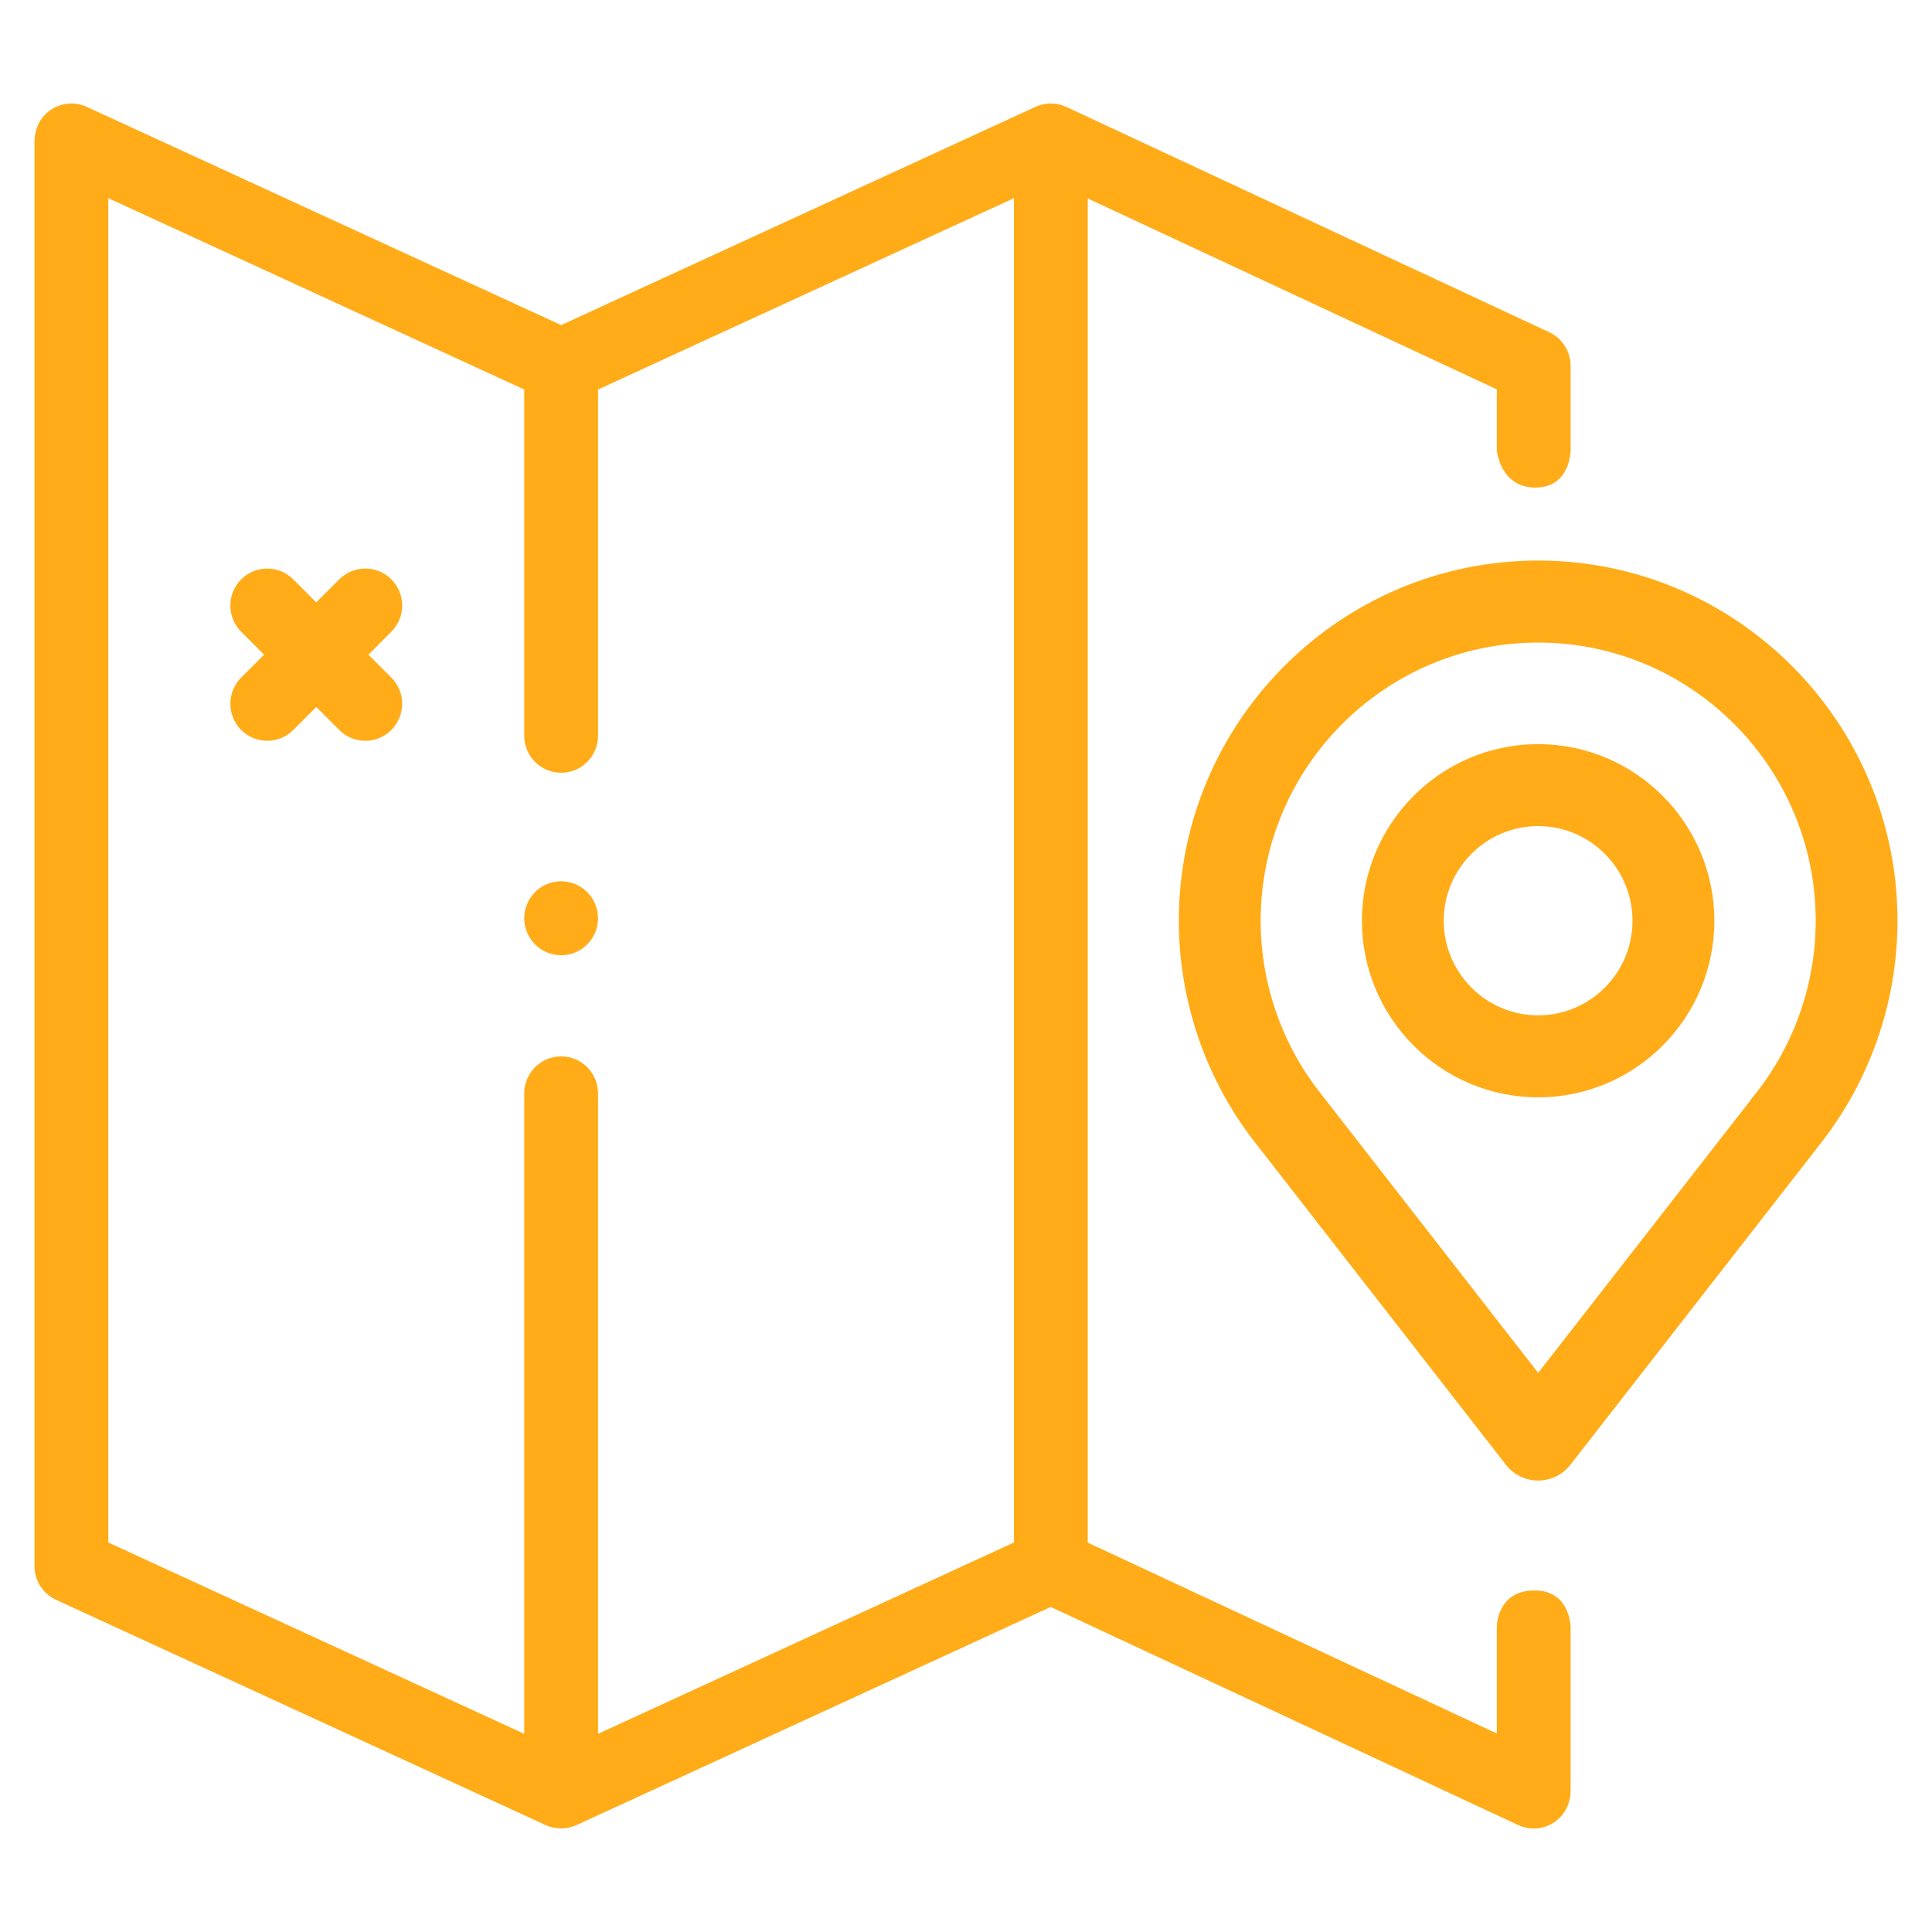 <svg width="56" height="56" viewBox="0 0 56 56" fill="none" xmlns="http://www.w3.org/2000/svg">
<path d="M16.264 27.688C15.982 27.688 15.708 27.574 15.508 27.374C15.459 27.325 15.414 27.27 15.375 27.211C15.337 27.154 15.303 27.091 15.277 27.027C15.25 26.961 15.23 26.894 15.216 26.825C15.202 26.757 15.195 26.686 15.195 26.616C15.195 26.547 15.202 26.476 15.216 26.407C15.23 26.339 15.25 26.271 15.277 26.207C15.303 26.142 15.337 26.079 15.375 26.021C15.415 25.963 15.459 25.908 15.508 25.858C15.756 25.61 16.126 25.495 16.473 25.566C16.542 25.58 16.609 25.6 16.674 25.627C16.737 25.654 16.8 25.687 16.859 25.726C16.916 25.764 16.972 25.809 17.021 25.858C17.22 26.058 17.334 26.334 17.334 26.616C17.334 26.686 17.327 26.757 17.313 26.825C17.299 26.894 17.279 26.961 17.252 27.027C17.225 27.091 17.192 27.154 17.154 27.211C17.115 27.27 17.07 27.325 17.021 27.374C16.972 27.424 16.916 27.468 16.859 27.508C16.8 27.547 16.737 27.58 16.674 27.607C16.609 27.634 16.542 27.654 16.473 27.668C16.404 27.682 16.334 27.688 16.264 27.688Z" fill="#FFAC18"/>
<path d="M9.832 16.794C10.249 16.375 10.927 16.375 11.344 16.794C11.762 17.212 11.762 17.891 11.344 18.31L10.679 18.976L11.344 19.642C11.762 20.06 11.762 20.739 11.344 21.158C11.135 21.367 10.861 21.472 10.588 21.472C10.314 21.472 10.04 21.367 9.832 21.158L9.167 20.492L8.502 21.158C8.293 21.367 8.02 21.472 7.746 21.472C7.472 21.472 7.198 21.367 6.99 21.158C6.572 20.739 6.572 20.06 6.99 19.642L7.654 18.976L6.99 18.31C6.572 17.891 6.572 17.212 6.99 16.794C7.407 16.375 8.084 16.375 8.502 16.794L9.167 17.46L9.832 16.794Z" fill="#FFAC18"/>
<path fill-rule="evenodd" clip-rule="evenodd" d="M44.907 9.631C45.284 9.807 45.525 10.186 45.525 10.603V13.051C45.525 13.051 45.525 14.133 44.505 14.133C43.484 14.133 43.386 13.055 43.386 13.055V11.286L31.529 5.753V44.714L43.386 50.246V47.141C43.386 47.141 43.389 46.118 44.457 46.1C45.525 46.082 45.525 47.172 45.525 47.172V51.898C45.525 52.183 45.426 52.465 45.227 52.671C45.017 52.889 44.737 53 44.456 53C44.302 53 44.148 52.967 44.004 52.9L30.456 46.578L16.71 52.902C16.427 53.028 16.103 53.028 15.819 52.903L15.818 52.902L1.623 46.371C1.244 46.197 1 45.816 1 45.398V4.104C1 3.818 1.099 3.536 1.297 3.331C1.62 2.994 2.109 2.911 2.516 3.098L16.265 9.423L30.008 3.1C30.254 2.985 30.535 2.969 30.793 3.054L30.911 3.1L44.907 9.631ZM3.139 5.744L15.195 11.29V21.326C15.195 21.918 15.674 22.398 16.265 22.398C16.855 22.398 17.334 21.918 17.334 21.326V11.29L29.39 5.744V44.71L17.334 50.256V31.692C17.334 31.1 16.855 30.62 16.265 30.62C15.674 30.62 15.195 31.1 15.195 31.692V50.256L3.139 44.71V5.744Z" fill="#FFAC18"/>
<path fill-rule="evenodd" clip-rule="evenodd" d="M39.476 26.688C39.476 23.865 41.767 21.569 44.583 21.569C47.4 21.569 49.691 23.865 49.691 26.688C49.691 29.511 47.4 31.807 44.583 31.807C41.767 31.807 39.476 29.511 39.476 26.688ZM44.583 23.945C43.075 23.945 41.848 25.176 41.848 26.688C41.848 28.2 43.075 29.43 44.583 29.43C46.092 29.43 47.319 28.2 47.319 26.688C47.319 25.176 46.092 23.945 44.583 23.945Z" fill="#FFAC18"/>
<path fill-rule="evenodd" clip-rule="evenodd" d="M34.169 26.688C34.169 20.931 38.841 16.248 44.585 16.248C50.328 16.248 55 20.931 55 26.688C55 29.073 54.179 31.399 52.687 33.249C52.673 33.269 52.658 33.289 52.643 33.308L45.519 42.457C45.294 42.745 44.95 42.914 44.584 42.914C44.219 42.914 43.874 42.745 43.65 42.457L36.491 33.26L36.49 33.258L36.485 33.252C34.991 31.401 34.169 29.072 34.169 26.688ZM44.585 18.625C40.149 18.625 36.541 22.242 36.541 26.688C36.541 28.538 37.182 30.346 38.346 31.778C38.358 31.793 38.37 31.808 38.382 31.825L44.585 39.794L50.711 31.927C50.735 31.89 50.761 31.854 50.789 31.82C51.975 30.381 52.629 28.558 52.629 26.688C52.629 22.242 49.02 18.625 44.585 18.625Z" fill="#FFAC18"/>
</svg>
